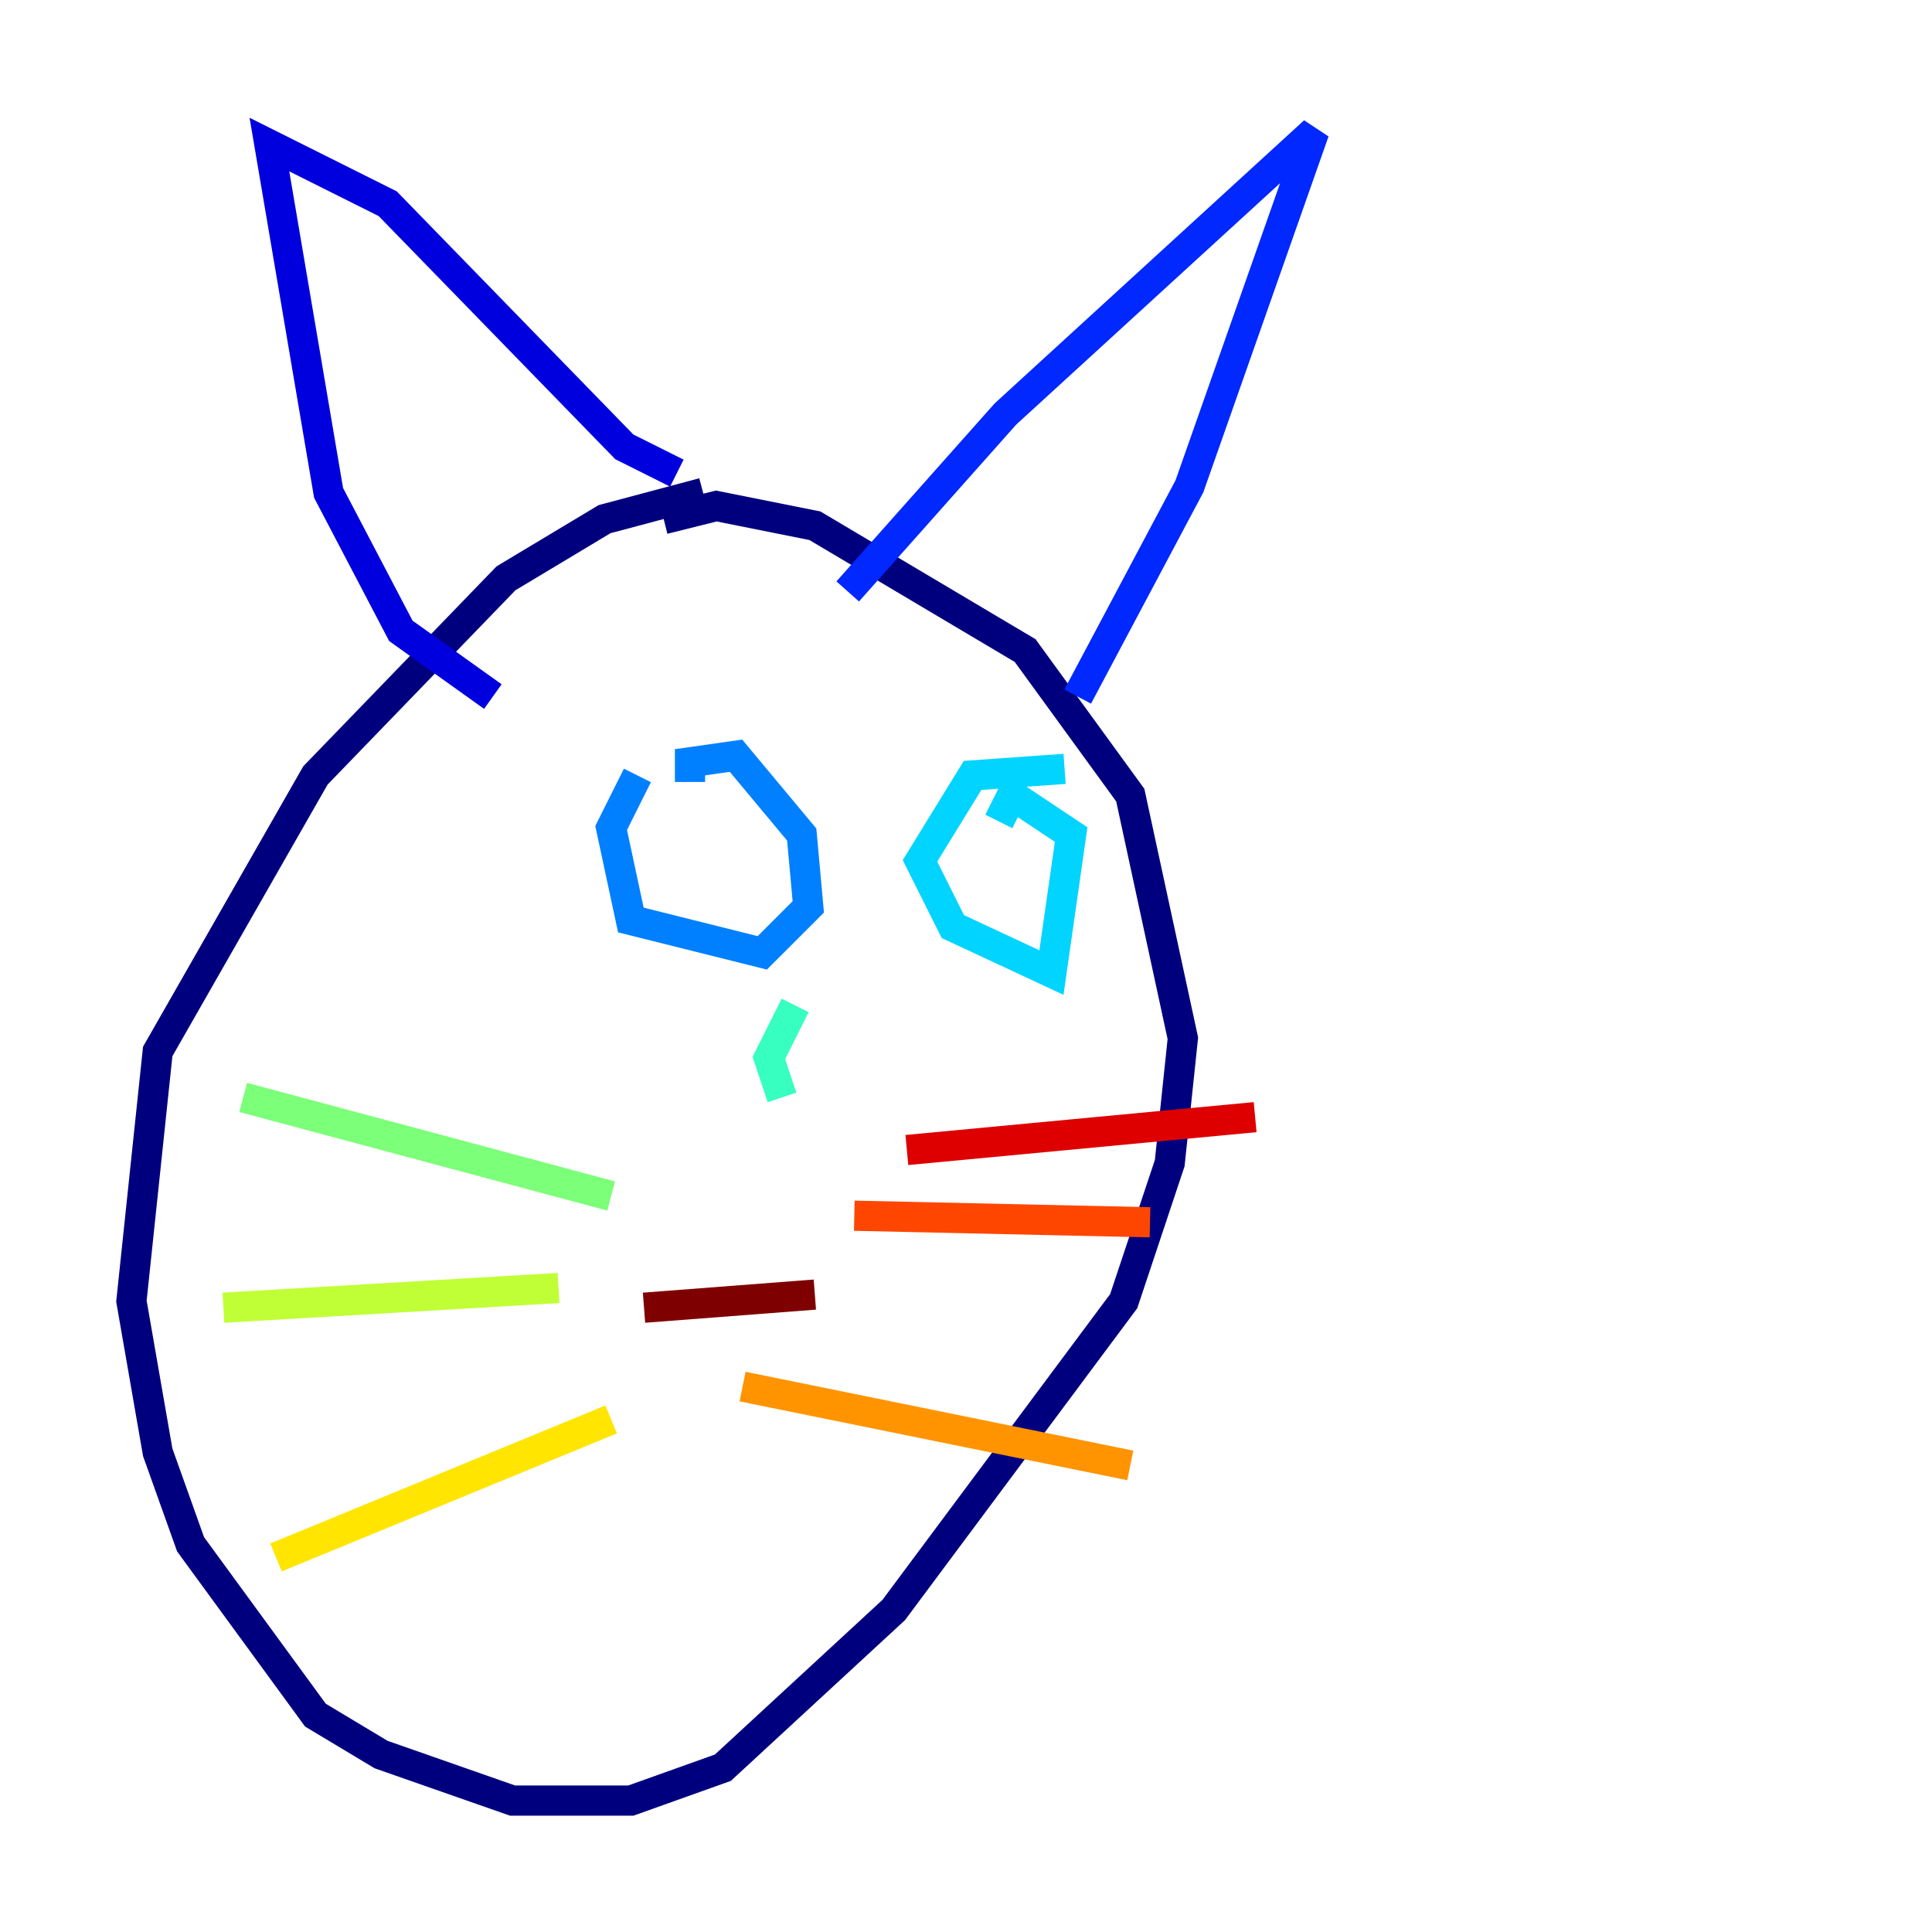 <?xml version="1.0" encoding="utf-8" ?>
<svg baseProfile="tiny" height="128" version="1.2" viewBox="0,0,128,128" width="128" xmlns="http://www.w3.org/2000/svg" xmlns:ev="http://www.w3.org/2001/xml-events" xmlns:xlink="http://www.w3.org/1999/xlink"><defs /><polyline fill="none" points="46.585,32.653 40.054,34.395 33.524,38.313 20.898,51.374 10.449,69.66 8.707,86.204 10.449,96.218 12.626,102.313 20.898,113.633 25.252,116.245 33.959,119.293 41.796,119.293 47.891,117.116 59.211,106.667 74.449,86.204 77.497,77.061 78.367,68.789 74.884,52.68 67.918,43.102 53.986,34.83 47.456,33.524 43.973,34.395" stroke="#00007f" stroke-width="2" /><polyline fill="none" points="32.653,46.15 26.558,41.796 21.769,32.653 17.85,9.578 25.687,13.497 41.361,29.605 44.843,31.347" stroke="#0000de" stroke-width="2" /><polyline fill="none" points="56.163,39.184 66.612,27.429 87.075,8.707 78.803,32.218 71.401,46.15" stroke="#0028ff" stroke-width="2" /><polyline fill="none" points="42.231,51.374 40.49,54.857 41.796,60.952 50.503,63.129 53.551,60.082 53.116,55.292 48.762,50.068 45.714,50.503 45.714,51.809" stroke="#0080ff" stroke-width="2" /><polyline fill="none" points="70.531,50.939 64.435,51.374 60.952,57.034 63.129,61.388 69.66,64.435 70.966,55.292 67.048,52.68 66.177,54.422" stroke="#00d4ff" stroke-width="2" /><polyline fill="none" points="52.68,66.612 50.939,70.095 51.809,72.707" stroke="#36ffc0" stroke-width="2" /><polyline fill="none" points="40.49,79.238 16.109,72.707" stroke="#7cff79" stroke-width="2" /><polyline fill="none" points="37.007,85.333 14.803,86.639" stroke="#c0ff36" stroke-width="2" /><polyline fill="none" points="40.49,94.041 18.286,103.184" stroke="#ffe500" stroke-width="2" /><polyline fill="none" points="49.197,91.864 74.884,97.088" stroke="#ff9400" stroke-width="2" /><polyline fill="none" points="56.599,80.544 76.191,80.98" stroke="#ff4600" stroke-width="2" /><polyline fill="none" points="60.082,76.191 83.156,74.014" stroke="#de0000" stroke-width="2" /><polyline fill="none" points="42.667,86.639 53.986,85.769" stroke="#7f0000" stroke-width="2" /></svg>
